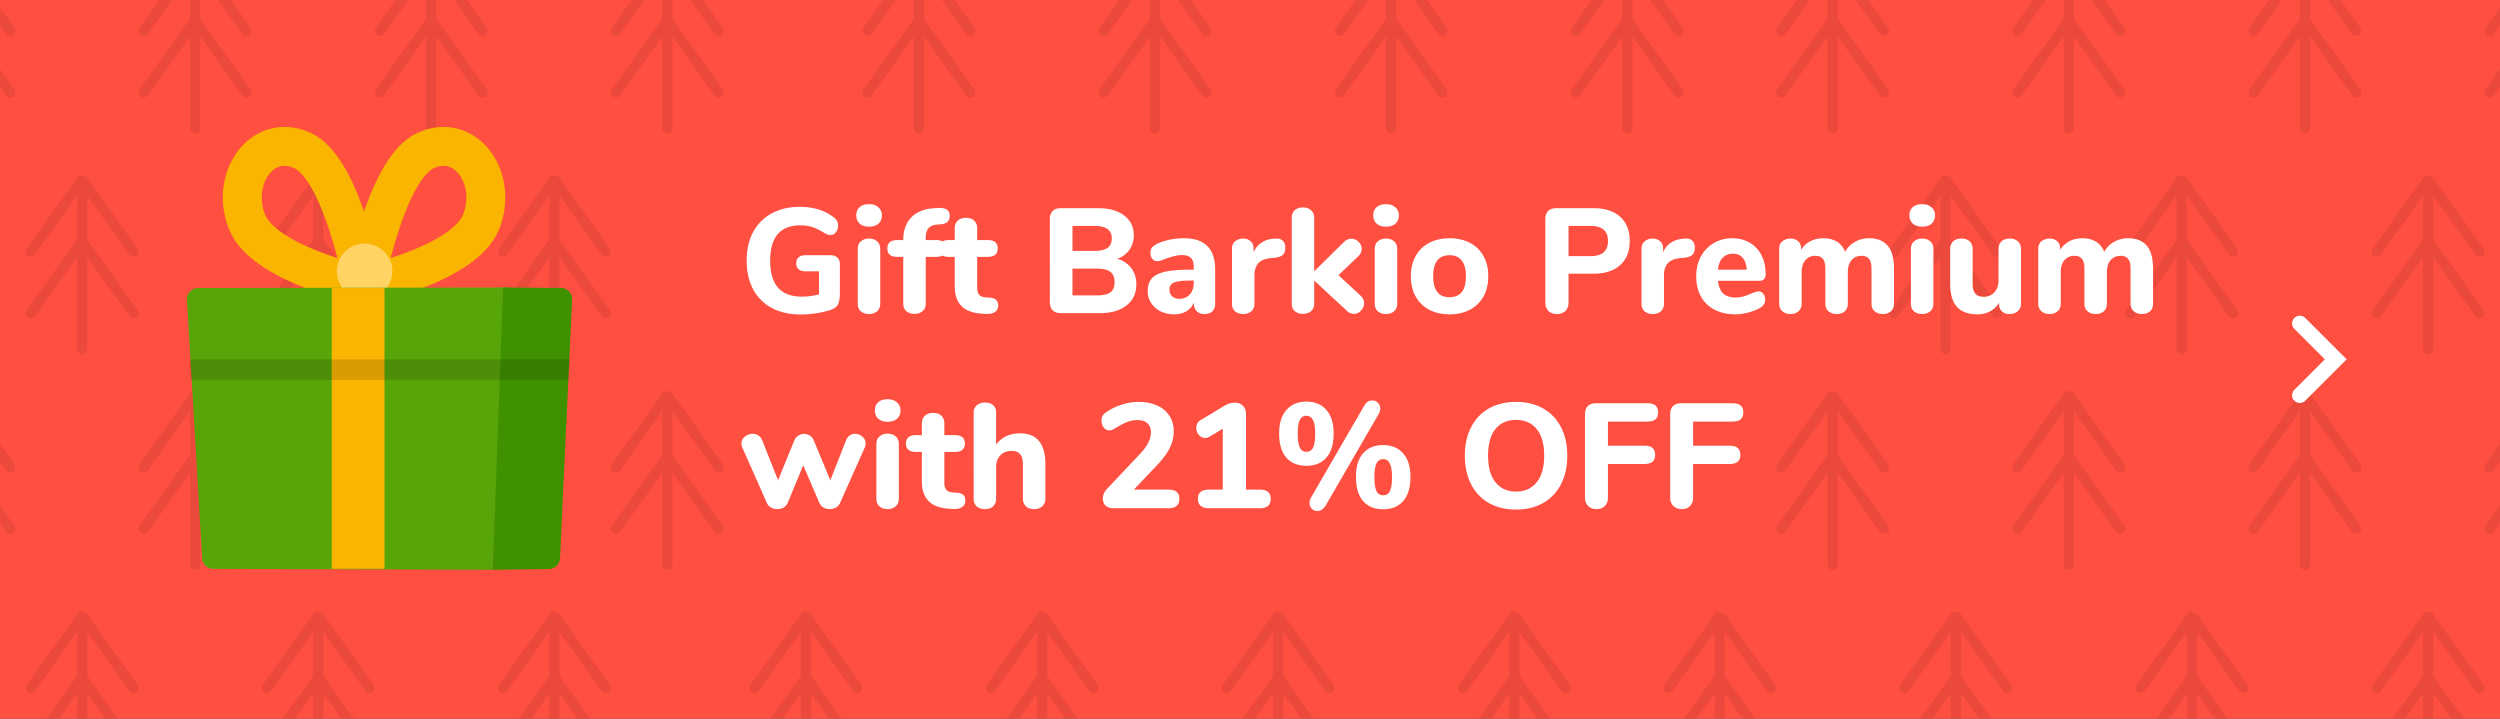 <svg width="487" height="140" fill="none" xmlns="http://www.w3.org/2000/svg">
  <rect width="100%" height="100%" fill="#333333" stroke="none"/>
  <g clip-path="url(#giftcard-banner-en__clip0)">
    <path fill="#FF4F41" d="M0 0h487v140H0z"/>
    <path fill-rule="evenodd" clip-rule="evenodd" d="M473 34zm-.457.11a.993.993 0 00-.277.211l-.001.002a.982.982 0 00-.086.107l-9.993 13.989a1 1 0 001.549 1.26l.079-.098L472 38.121v8.559l-9.814 13.739a1 1 0 001.549 1.26l.079-.098L472 50.121V68l.007.116A1 1 0 00474 68V50.12l8.186 11.461.08.098a1 1 0 001.548-1.26L474 46.679V38.12l8.186 11.461.08.098a1 1 0 001.548-1.26l-9.987-13.981M495-9zm-.457.11a.993.993 0 00-.277.211l-.001.002a.981.981 0 00-.086.107l-9.993 13.989a1 1 0 001.549 1.26l.079-.098L494-4.879V3.68l-9.814 13.739a1 1 0 001.549 1.26l.079-.098L494 7.121V25l.007.116A1 1 0 00496 25V7.12l8.186 11.461.08.098a1 1 0 001.548-1.26L496 3.679v-8.558l8.186 11.46.08.098a1 1 0 001.548-1.26l-9.987-13.981M449-9zm-.457.11a.993.993 0 00-.277.211l-.001.002a.981.981 0 00-.086.107l-9.993 13.989a1 1 0 001.549 1.26l.079-.098L448-4.879V3.68l-9.814 13.739a1 1 0 001.549 1.26l.079-.098L448 7.121V25l.007.116A1 1 0 00450 25V7.12l8.186 11.461.08.098a1 1 0 001.548-1.26L450 3.679v-8.558l8.186 11.46.08.098a1 1 0 001.548-1.26l-9.987-13.981M403-9zm-.457.11a.993.993 0 00-.277.211l-.001.002a.981.981 0 00-.086.107l-9.993 13.989a1 1 0 001.549 1.26l.079-.098L402-4.879V3.68l-9.814 13.739a1 1 0 001.549 1.26l.079-.098L402 7.121V25l.007.116A1 1 0 00404 25V7.12l8.186 11.461.08.098a1 1 0 001.548-1.26L404 3.679v-8.558l8.186 11.46.08.098a1 1 0 001.548-1.26l-9.987-13.981M425 34zm-.457.11a.993.993 0 00-.277.211l-.001.002a.982.982 0 00-.086.107l-9.993 13.989a1 1 0 001.549 1.26l.079-.098L424 38.121v8.559l-9.814 13.739a1 1 0 001.549 1.26l.079-.098L424 50.121V68l.007.116A1 1 0 00426 68V50.12l8.186 11.461.08.098a1 1 0 001.548-1.26L426 46.679V38.12l8.186 11.461.08.098a1 1 0 001.548-1.26l-9.987-13.981M379 34zm-.457.11a.993.993 0 00-.277.211l-.001.002a.982.982 0 00-.086.107l-9.993 13.989a1 1 0 001.549 1.26l.079-.098L378 38.121v8.559l-9.814 13.739a1 1 0 001.549 1.26l.079-.098L378 50.121V68l.007.116A1 1 0 00380 68V50.12l8.186 11.461.08.098a1 1 0 001.548-1.26L380 46.679V38.12l8.186 11.461.08.098a1 1 0 001.548-1.26l-9.987-13.981M357-9zm-.457.11a.993.993 0 00-.277.211l-.001.002a.981.981 0 00-.086.107l-9.993 13.989a1 1 0 001.549 1.26l.079-.098L356-4.879V3.68l-9.814 13.739a1 1 0 001.549 1.26l.079-.098L356 7.121V25l.007.116A1 1 0 00358 25V7.12l8.186 11.461.08.098a1 1 0 001.548-1.26L358 3.679v-8.558l8.186 11.46.08.098a1 1 0 001.548-1.26l-9.987-13.981M473 119a.993.993 0 01.061.002L473 119zm-.457.111a.981.981 0 00-.277.21l-.001.002a.895.895 0 00-.086.107l-9.993 13.989a1 1 0 001.549 1.26l.079-.098 8.186-11.46v8.559l-9.814 13.739a1 1 0 001.549 1.26l.079-.098 8.186-11.46V153l.007.117A1 1 0 00474 153v-17.879l8.186 11.46.08.098a1 1 0 001.548-1.26L474 131.68v-8.559l8.186 11.46.08.098a1 1 0 001.548-1.26l-9.987-13.981M427 119a.993.993 0 01.061.002L427 119zm-.457.111a.981.981 0 00-.277.21l-.001.002a.895.895 0 00-.086.107l-9.993 13.989a1 1 0 001.549 1.26l.079-.098 8.186-11.46v8.559l-9.814 13.739a1 1 0 001.549 1.26l.079-.098 8.186-11.46V153l.007.117A1 1 0 00428 153v-17.879l8.186 11.46.08.098a1 1 0 001.548-1.26L428 131.68v-8.559l8.186 11.46.08.098a1 1 0 001.548-1.26l-9.987-13.981M381 119a.993.993 0 01.061.002L381 119zm-.457.111a.981.981 0 00-.277.21l-.001.002a.895.895 0 00-.086.107l-9.993 13.989a1 1 0 001.549 1.26l.079-.098 8.186-11.46v8.559l-9.814 13.739a1 1 0 001.549 1.26l.079-.098 8.186-11.46V153l.007.117A1 1 0 00382 153v-17.879l8.186 11.46.08.098a1 1 0 001.548-1.26L382 131.68v-8.559l8.186 11.46.08.098a1 1 0 001.548-1.26l-9.987-13.981M335 119a.993.993 0 01.061.002L335 119zm-.457.111a.981.981 0 00-.277.21l-.001.002a.895.895 0 00-.086.107l-9.993 13.989a1 1 0 001.549 1.26l.079-.098 8.186-11.46v8.559l-9.814 13.739a1 1 0 001.549 1.26l.079-.098 8.186-11.46V153l.007.117A1 1 0 00336 153v-17.879l8.186 11.46.08.098a1 1 0 001.548-1.26L336 131.68v-8.559l8.186 11.46.08.098a1 1 0 001.548-1.26l-9.987-13.981M495 76zm-.457.11a.993.993 0 00-.277.211l-.001.002a.982.982 0 00-.086.107l-9.993 13.989a1 1 0 001.549 1.26l.079-.098L494 80.121v8.559l-9.814 13.739a1 1 0 001.549 1.26l.079-.098L494 92.121V110l.007.117A1 1 0 00496 110V92.12l8.186 11.461.08.098a1 1 0 001.548-1.26L496 88.679v-8.558l8.186 11.46.08.098a1 1 0 001.548-1.26l-9.987-13.981M449 76zm-.457.11a.993.993 0 00-.277.211l-.001.002a.982.982 0 00-.086.107l-9.993 13.989a1 1 0 001.549 1.26l.079-.098L448 80.121v8.559l-9.814 13.739a1 1 0 001.549 1.26l.079-.098L448 92.121V110l.007.117A1 1 0 00450 110V92.12l8.186 11.461.08.098a1 1 0 001.548-1.26L450 88.679v-8.558l8.186 11.46.08.098a1 1 0 001.548-1.26l-9.987-13.981M403 76zm-.457.11a.993.993 0 00-.277.211l-.001.002a.982.982 0 00-.086.107l-9.993 13.989a1 1 0 001.549 1.26l.079-.098L402 80.121v8.559l-9.814 13.739a1 1 0 001.549 1.26l.079-.098L402 92.121V110l.007.117A1 1 0 00404 110V92.12l8.186 11.461.08.098a1 1 0 001.548-1.26L404 88.679v-8.558l8.186 11.46.08.098a1 1 0 001.548-1.26l-9.987-13.981M357 76zm-.457.11a.993.993 0 00-.277.211l-.001.002a.982.982 0 00-.086.107l-9.993 13.989a1 1 0 001.549 1.26l.079-.098L356 80.121v8.559l-9.814 13.739a1 1 0 001.549 1.26l.079-.098L356 92.121V110l.007.117A1 1 0 00358 110V92.12l8.186 11.461.08.098a1 1 0 001.548-1.26L358 88.679v-8.558l8.186 11.46.08.098a1 1 0 001.548-1.26l-9.987-13.981M317-9zm-.457.11a.993.993 0 00-.277.211l-.001.002a.981.981 0 00-.086.107l-9.993 13.989a1 1 0 001.549 1.26l.079-.098L316-4.879V3.68l-9.814 13.739a1 1 0 001.549 1.26l.079-.098L316 7.121V25l.007.116A1 1 0 00318 25V7.12l8.186 11.461.08.098a1 1 0 001.548-1.26L318 3.679v-8.558l8.186 11.46.08.098a1 1 0 001.548-1.26l-9.987-13.981M271-9zm-.457.11a.993.993 0 00-.277.211l-.001.002a.981.981 0 00-.086.107l-9.993 13.989a1 1 0 001.549 1.26l.079-.098L270-4.879V3.68l-9.814 13.739a1 1 0 001.549 1.26l.079-.098L270 7.121V25l.007.116A1 1 0 00272 25V7.12l8.186 11.461.08.098a1 1 0 001.548-1.26L272 3.679v-8.558l8.186 11.46.08.098a1 1 0 001.548-1.26l-9.987-13.981M225-9zm-.457.11a.993.993 0 00-.277.211l-.001.002a.981.981 0 00-.086.107l-9.993 13.989a1 1 0 001.549 1.26l.079-.098L224-4.879V3.68l-9.814 13.739a1 1 0 001.549 1.26l.079-.098L224 7.121V25l.007.116A1 1 0 00226 25V7.12l8.186 11.461.08.098a1 1 0 001.548-1.26L226 3.679v-8.558l8.186 11.46.08.098a1 1 0 001.548-1.26l-9.987-13.981M179-9zm-.457.11a.993.993 0 00-.277.211l-.001.002a.981.981 0 00-.086.107l-9.993 13.989a1 1 0 001.549 1.26l.079-.098L178-4.879V3.68l-9.814 13.739a1 1 0 001.549 1.26l.079-.098L178 7.121V25l.007.116A1 1 0 00180 25V7.12l8.186 11.461.08.098a1 1 0 001.548-1.26L180 3.679v-8.558l8.186 11.46.08.098a1 1 0 001.548-1.26l-9.987-13.981M295 119a.993.993 0 01.061.002L295 119zm-.457.111a.981.981 0 00-.277.21l-.001.002a.895.895 0 00-.086.107l-9.993 13.989a1 1 0 001.549 1.26l.079-.098 8.186-11.46v8.559l-9.814 13.739a1 1 0 001.549 1.26l.079-.098 8.186-11.46V153l.007.117A1 1 0 00296 153v-17.879l8.186 11.46.08.098a1 1 0 001.548-1.26L296 131.68v-8.559l8.186 11.46.08.098a1 1 0 001.548-1.26l-9.987-13.981M249 119a.993.993 0 01.061.002L249 119zm-.457.111a.981.981 0 00-.277.21l-.001.002a.895.895 0 00-.086.107l-9.993 13.989a1 1 0 001.549 1.26l.079-.098 8.186-11.46v8.559l-9.814 13.739a1 1 0 001.549 1.26l.079-.098 8.186-11.46V153l.007.117A1 1 0 00250 153v-17.879l8.186 11.46.08.098a1 1 0 001.548-1.26L250 131.68v-8.559l8.186 11.46.08.098a1 1 0 001.548-1.26l-9.987-13.981M203 119a.993.993 0 01.061.002L203 119zm-.457.111a.981.981 0 00-.277.21l-.001.002a.895.895 0 00-.086.107l-9.993 13.989a1 1 0 001.549 1.26l.079-.098 8.186-11.46v8.559l-9.814 13.739a1 1 0 001.549 1.26l.079-.098 8.186-11.46V153l.007.117A1 1 0 00204 153v-17.879l8.186 11.46.08.098a1 1 0 001.548-1.26L204 131.68v-8.559l8.186 11.46.08.098a1 1 0 001.548-1.26l-9.987-13.981M157 119a.993.993 0 01.061.002L157 119zm-.457.111a.981.981 0 00-.277.21l-.001.002a.895.895 0 00-.086.107l-9.993 13.989a1 1 0 001.549 1.26l.079-.098 8.186-11.46v8.559l-9.814 13.739a1 1 0 001.549 1.26l.079-.098 8.186-11.46V153l.007.117A1 1 0 00158 153v-17.879l8.186 11.46.08.098a1 1 0 001.548-1.26L158 131.68v-8.559l8.186 11.46.08.098a1 1 0 001.548-1.26l-9.987-13.981M108 34zm-.457.11a.993.993 0 00-.277.211l-.001.002a.982.982 0 00-.086.107l-9.993 13.989a1 1 0 001.549 1.26l.079-.098L107 38.121v8.559l-9.814 13.739a1 1 0 001.549 1.26l.079-.098L107 50.121V68l.007.116A1 1 0 00109 68V50.12l8.186 11.461.08.098a1 1 0 001.548-1.26L109 46.679V38.12l8.186 11.461.08.098a1 1 0 001.548-1.26l-9.987-13.981M62 34zm-.457.11a.993.993 0 00-.277.211l-.001.002a.895.895 0 00-.086.107l-9.993 13.989a1 1 0 001.549 1.26l.079-.098L61 38.121v8.559l-9.814 13.739a1 1 0 001.549 1.26l.079-.098L61 50.121V68l.007.116A1 1 0 0063 68V50.12l8.186 11.461.08.098a1 1 0 001.548-1.26L63 46.679V38.12l8.186 11.461.08.098a1 1 0 001.548-1.26l-9.987-13.981M16 34zm-.457.11a.993.993 0 00-.277.211l-.001.002a.895.895 0 00-.086.107L5.186 48.419a1 1 0 001.549 1.26l.079-.098L15 38.121v8.559L5.186 60.419a1 1 0 001.549 1.26l.079-.098L15 50.121V68l.007.116A1 1 0 0017 68V50.12l8.186 11.461.08.098a1 1 0 001.548-1.26L17 46.679V38.12l8.186 11.461.08.098a1 1 0 001.548-1.26l-9.987-13.981M130-9zm-.457.11a.993.993 0 00-.277.211l-.001.002a.981.981 0 00-.086.107l-9.993 13.989a1 1 0 001.549 1.26l.079-.098L129-4.879V3.68l-9.814 13.739a1 1 0 001.549 1.26l.079-.098L129 7.121V25l.007.116A1 1 0 00131 25V7.12l8.186 11.461.08.098a1 1 0 001.548-1.26L131 3.679v-8.558l8.186 11.46.08.098a1 1 0 001.548-1.26l-9.987-13.981M84-9zm-.457.11a.992.992 0 00-.277.211l-.001.002a.895.895 0 00-.086.107L73.186 5.419a1 1 0 001.549 1.26l.079-.098L83-4.879V3.68l-9.814 13.739a1 1 0 001.549 1.26l.079-.098L83 7.121V25l.007.116A1 1 0 0085 25V7.12l8.186 11.461.08.098a1 1 0 001.548-1.26L85 3.679v-8.558l8.186 11.46.08.098a1 1 0 001.548-1.26L84.827-8.562M38-9zm-.457.11a.992.992 0 00-.277.211l-.001.002a.895.895 0 00-.086.107L27.186 5.419a1 1 0 001.549 1.26l.079-.098L37-4.879V3.68l-9.814 13.739a1 1 0 001.549 1.26l.079-.098L37 7.121V25l.007.116A1 1 0 0039 25V7.12l8.186 11.461.08.098a1 1 0 001.548-1.26L39 3.679v-8.558l8.186 11.46.08.098a1 1 0 001.548-1.26L38.827-8.562M-8-9zm-.457.11a.993.993 0 00-.277.211l-.001.002a.895.895 0 00-.086.107l-9.993 13.989a1 1 0 001.549 1.26l.079-.098L-9-4.879V3.68l-9.814 13.739a1 1 0 001.549 1.26l.079-.098L-9 7.121V25l.007.116A1 1 0 00-7 25V7.12l8.186 11.461.08.098a1 1 0 001.548-1.26L-7 3.679v-8.558L1.186 6.58l.08.098a1 1 0 001.548-1.26l-9.987-13.98M108 119a.993.993 0 01.061.002L108 119zm-.457.111a.981.981 0 00-.277.21l-.001.002a.895.895 0 00-.086.107l-9.993 13.989a1 1 0 001.549 1.26l.079-.098 8.186-11.46v8.559l-9.814 13.739a1 1 0 001.549 1.26l.079-.098 8.186-11.46V153l.007.117A1 1 0 00109 153v-17.879l8.186 11.46.08.098a1 1 0 001.548-1.26L109 131.68v-8.559l8.186 11.46.08.098a1 1 0 001.548-1.26l-9.987-13.981M62 119a.996.996 0 01.061.002l-.06-.002zm-.457.111a.98.98 0 00-.277.21l-.001.002a.915.915 0 00-.086.107l-9.993 13.989a1 1 0 001.549 1.26l.079-.098L61 123.121v8.559l-9.814 13.739a1 1 0 001.549 1.26l.079-.098L61 135.121V153l.007.117A1 1 0 0063 153v-17.879l8.186 11.46.08.098a1 1 0 001.548-1.26L63 131.68v-8.559l8.186 11.46.08.098a1 1 0 001.548-1.26l-9.987-13.981M16 119a.996.996 0 01.061.002l-.06-.002zm-.457.111a.98.98 0 00-.277.21l-.001.002a.915.915 0 00-.086.107l-9.993 13.989a1 1 0 001.549 1.26l.079-.098L15 123.121v8.559l-9.814 13.739a1 1 0 001.549 1.26l.079-.098L15 135.121V153l.007.117A1 1 0 0017 153v-17.879l8.186 11.46.08.098a1 1 0 001.548-1.26L17 131.68v-8.559l8.186 11.46.08.098a1 1 0 001.548-1.26l-9.987-13.981M130 76zm-.457.11a.993.993 0 00-.277.211l-.001.002a.982.982 0 00-.086.107l-9.993 13.989a1 1 0 001.549 1.26l.079-.098L129 80.121v8.559l-9.814 13.739a1 1 0 001.549 1.26l.079-.098L129 92.121V110l.007.117A1 1 0 00131 110V92.12l8.186 11.461.08.098a1 1 0 001.548-1.26L131 88.679v-8.558l8.186 11.46.08.098a1 1 0 001.548-1.26l-9.987-13.981M84 76zm-.457.11a.993.993 0 00-.277.211l-.001.002a.895.895 0 00-.086.107l-9.993 13.989a1 1 0 001.549 1.26l.079-.098L83 80.121v8.559l-9.814 13.739a1 1 0 001.549 1.26l.079-.098L83 92.121V110l.007.117A1 1 0 0085 110V92.12l8.186 11.461.08.098a1 1 0 001.548-1.26L85 88.679v-8.558l8.186 11.46.08.098a1 1 0 001.548-1.26l-9.987-13.981M38 76zm-.457.11a.993.993 0 00-.277.211l-.001.002a.895.895 0 00-.086.107l-9.993 13.989a1 1 0 001.549 1.26l.079-.098L37 80.121v8.559l-9.814 13.739a1 1 0 001.549 1.26l.079-.098L37 92.121V110l.007.117A1 1 0 0039 110V92.12l8.186 11.461.08.098a1 1 0 001.548-1.26L39 88.679v-8.558l8.186 11.46.08.098a1 1 0 001.548-1.26l-9.987-13.981M-8 76zm-.457.11a.994.994 0 00-.277.211l-.001.002a.895.895 0 00-.086.107l-9.993 13.989a1 1 0 001.549 1.26l.079-.098L-9 80.121v8.559l-9.814 13.739a1 1 0 001.549 1.26l.079-.098L-9 92.121V110l.007.117A1 1 0 00-7 110V92.12l8.186 11.461.08.098a1.001 1.001 0 001.548-1.26L-7 88.679v-8.558l8.186 11.46.08.098a1 1 0 001.548-1.26l-9.987-13.981" fill="#000" fill-opacity=".08"/>
    <path clip-rule="evenodd" d="M71.022 55.572s19.495-4.061 22.744-12.455c3.249-8.393-3.016-17.344-10.83-13.808-7.815 3.536-11.914 26.263-11.914 26.263zm-.206 0S51.32 51.511 48.072 43.117c-3.249-8.393 3.015-17.344 10.83-13.808 7.815 3.536 11.913 26.263 11.913 26.263z" stroke="#FAB500" stroke-width="7.581"/>
    <circle cx="71.025" cy="52.864" r="5.415" fill="#FFD465"/>
    <path d="M36.416 58.403a2.166 2.166 0 012.158-2.294L99 56l-3 55-54.465-.187a2.166 2.166 0 01-2.155-2.039l-2.964-50.371z" fill="#58A509"/>
    <path d="M111.446 58.361a2.166 2.166 0 00-2.146-2.267L98 56l-2 55 10.964-.164a2.165 2.165 0 002.131-2.065l2.351-50.41z" fill="#409100"/>
    <path fill="#FAB500" d="M64.609 56.113h10.289v54.692H64.609z"/>
    <path d="M36.943 70H111l-.283 4H37.241l-.298-4z" fill="#000" fill-opacity=".14"/>
  </g>
  <path d="M161.835 49.719c.541 0 .967.155 1.276.464.329.29.493.696.493 1.218v5.655c0 .773-.068 1.373-.203 1.798a1.918 1.918 0 01-.638 1.015c-.309.251-.773.464-1.392.638-.754.232-1.624.416-2.61.551a19.91 19.91 0 01-2.755.203c-2.165 0-4.041-.416-5.626-1.247a8.81 8.81 0 01-3.654-3.625c-.851-1.585-1.276-3.46-1.276-5.626 0-2.127.416-3.973 1.247-5.539a8.808 8.808 0 013.625-3.654c1.566-.85 3.393-1.276 5.481-1.276 2.687 0 4.911.696 6.67 2.088.29.232.493.464.609.696.116.232.174.522.174.87 0 .503-.145.938-.435 1.305-.271.348-.599.522-.986.522-.251 0-.483-.039-.696-.116a5.353 5.353 0 01-.725-.377c-.812-.503-1.556-.86-2.233-1.073a7.42 7.42 0 00-2.233-.319c-3.944 0-5.916 2.291-5.916 6.873 0 2.359.512 4.118 1.537 5.278 1.025 1.16 2.571 1.74 4.64 1.74 1.121 0 2.233-.145 3.335-.435v-4.495h-2.668c-.561 0-.996-.135-1.305-.406-.309-.27-.464-.657-.464-1.16 0-.503.155-.89.464-1.16.309-.27.744-.406 1.305-.406h4.959zm7.461 11.455c-.638 0-1.17-.174-1.595-.522-.406-.348-.609-.86-.609-1.537V48.53c0-.677.213-1.189.638-1.537.425-.348.947-.522 1.566-.522.619 0 1.131.174 1.537.522.425.348.638.86.638 1.537v10.585c0 .677-.213 1.189-.638 1.537-.406.348-.918.522-1.537.522zm0-17.023c-.773 0-1.382-.193-1.827-.58-.445-.406-.667-.947-.667-1.624 0-.677.222-1.208.667-1.595.445-.387 1.054-.58 1.827-.58.754 0 1.353.203 1.798.609.464.387.696.909.696 1.566 0 .677-.222 1.218-.667 1.624-.445.387-1.054.58-1.827.58zm13.271-.406c-.793.058-1.363.3-1.711.725-.348.425-.522 1.025-.522 1.798v.493h2.03c1.314 0 1.972.551 1.972 1.653 0 1.083-.658 1.624-1.972 1.624h-2.03v9.048c0 .677-.213 1.189-.638 1.537-.406.348-.919.522-1.537.522-.638 0-1.17-.174-1.595-.522-.406-.348-.609-.86-.609-1.537v-9.048h-1.16c-1.296 0-1.943-.541-1.943-1.624 0-1.102.647-1.653 1.943-1.653h1.16c0-1.856.512-3.316 1.537-4.379 1.024-1.063 2.436-1.663 4.234-1.798l.754-.058.522-.029c1.334 0 2.001.512 2.001 1.537 0 1.005-.561 1.556-1.682 1.653l-.754.058zm10.199 14.239c.58.039 1.005.184 1.276.435.271.251.406.619.406 1.102 0 .56-.222.986-.667 1.276-.445.29-1.083.406-1.914.348l-.812-.058c-3.383-.27-5.075-2.04-5.075-5.307v-5.742h-1.16c-.638 0-1.121-.135-1.45-.406-.329-.29-.493-.696-.493-1.218 0-.541.164-.947.493-1.218.329-.29.812-.435 1.45-.435h1.16v-2.262c0-.638.193-1.14.58-1.508.406-.367.947-.551 1.624-.551.677 0 1.208.184 1.595.551.387.367.58.87.58 1.508v2.262h2.03c1.315 0 1.972.551 1.972 1.653 0 .522-.164.928-.493 1.218-.329.27-.822.406-1.479.406h-2.03v6.061c0 .58.135 1.025.406 1.334.271.29.667.454 1.189.493l.812.058zm24.882-7.569c1.18.348 2.088.957 2.726 1.827.658.85.986 1.904.986 3.161 0 1.72-.638 3.084-1.914 4.089-1.256 1.005-2.996 1.508-5.22 1.508h-7.598c-.676 0-1.198-.184-1.566-.551-.367-.367-.551-.89-.551-1.566V42.672c0-.677.184-1.199.551-1.566.368-.367.89-.551 1.566-.551h7.308c2.127 0 3.809.474 5.046 1.421 1.257.947 1.885 2.243 1.885 3.886 0 1.063-.29 2.001-.87 2.813-.56.793-1.343 1.373-2.349 1.74zm-8.729-1.537h4.263c1.16 0 2.011-.193 2.552-.58.561-.406.841-1.015.841-1.827 0-.85-.28-1.47-.841-1.856-.541-.406-1.392-.609-2.552-.609h-4.263v4.872zm4.785 8.671c1.199 0 2.069-.203 2.61-.609.542-.406.812-1.063.812-1.972s-.27-1.576-.812-2.001c-.541-.425-1.411-.638-2.61-.638h-4.785v5.22h4.785zm16.863-11.136c2.088 0 3.634.512 4.64 1.537 1.005 1.005 1.508 2.552 1.508 4.64v6.554c0 .638-.184 1.14-.551 1.508-.368.348-.88.522-1.537.522-.619 0-1.122-.184-1.508-.551-.368-.387-.551-.88-.551-1.479v-.203a3.418 3.418 0 01-1.45 1.682c-.677.406-1.47.609-2.378.609-.967 0-1.847-.193-2.639-.58a4.722 4.722 0 01-1.856-1.624 4.217 4.217 0 01-.667-2.32c0-1.044.261-1.866.783-2.465.541-.6 1.401-1.034 2.581-1.305 1.179-.27 2.793-.406 4.843-.406h.754v-.522c0-.812-.184-1.402-.551-1.769-.348-.367-.938-.551-1.769-.551-.832 0-2.03.29-3.596.87-.445.213-.822.319-1.131.319-.426 0-.764-.145-1.015-.435-.252-.31-.377-.706-.377-1.189 0-.387.087-.706.261-.957.174-.251.454-.483.841-.696.676-.367 1.498-.657 2.465-.87a13.724 13.724 0 012.9-.319zm-.87 11.803c.85 0 1.537-.28 2.059-.841.522-.58.783-1.324.783-2.233v-.493h-.493c-1.566 0-2.668.126-3.306.377-.619.251-.928.706-.928 1.363 0 .541.174.986.522 1.334.367.329.821.493 1.363.493zm18.789-11.745c.58-.039 1.034.097 1.363.406.348.29.522.735.522 1.334 0 .638-.155 1.112-.464 1.421-.31.31-.861.503-1.653.58l-.87.087c-1.064.116-1.837.464-2.32 1.044-.464.58-.696 1.324-.696 2.233v5.539c0 .677-.213 1.189-.638 1.537-.406.348-.919.522-1.537.522-.638 0-1.17-.174-1.595-.522-.406-.348-.609-.86-.609-1.537V48.472c0-.638.212-1.131.638-1.479.425-.348.937-.522 1.537-.522.58 0 1.063.174 1.45.522.386.329.58.793.58 1.392v.783c.348-.831.87-1.47 1.566-1.914a4.987 4.987 0 012.32-.754l.406-.029zm16.569 11.136c.445.425.667.909.667 1.45 0 .541-.203 1.025-.609 1.45-.386.425-.841.638-1.363.638-.502 0-.966-.203-1.392-.609l-6.351-5.887v4.437c0 .677-.212 1.189-.638 1.537-.406.348-.918.522-1.537.522-.638 0-1.169-.174-1.595-.522-.406-.348-.609-.86-.609-1.537V42.469c0-.677.203-1.189.609-1.537.426-.348.957-.522 1.595-.522.619 0 1.131.174 1.537.522.426.348.638.86.638 1.537v10.382l5.8-5.713c.426-.425.899-.638 1.421-.638.542 0 1.015.203 1.421.609.406.387.609.85.609 1.392 0 .503-.222.976-.667 1.421l-3.857 3.683 4.321 4.002zm4.948 3.567c-.638 0-1.169-.174-1.595-.522-.406-.348-.609-.86-.609-1.537V48.53c0-.677.213-1.189.638-1.537.426-.348.948-.522 1.566-.522.619 0 1.131.174 1.537.522.426.348.638.86.638 1.537v10.585c0 .677-.212 1.189-.638 1.537-.406.348-.918.522-1.537.522zm0-17.023c-.773 0-1.382-.193-1.827-.58-.444-.406-.667-.947-.667-1.624 0-.677.223-1.208.667-1.595.445-.387 1.054-.58 1.827-.58.754 0 1.354.203 1.798.609.464.387.696.909.696 1.566 0 .677-.222 1.218-.667 1.624-.444.387-1.053.58-1.827.58zm12.372 17.081c-1.508 0-2.833-.3-3.973-.899a6.52 6.52 0 01-2.639-2.581c-.619-1.121-.928-2.436-.928-3.944s.309-2.813.928-3.915a6.286 6.286 0 012.639-2.581c1.14-.6 2.465-.899 3.973-.899s2.832.3 3.973.899c1.14.6 2.02 1.46 2.639 2.581.618 1.102.928 2.407.928 3.915s-.31 2.823-.928 3.944a6.532 6.532 0 01-2.639 2.581c-1.141.6-2.465.899-3.973.899zm0-3.335c2.126 0 3.19-1.363 3.19-4.089 0-1.373-.281-2.397-.841-3.074-.542-.677-1.325-1.015-2.349-1.015-2.127 0-3.19 1.363-3.19 4.089 0 2.726 1.063 4.089 3.19 4.089zm20.914 3.277c-.696 0-1.247-.203-1.653-.609-.406-.406-.609-.957-.609-1.653v-16.24c0-.677.184-1.199.551-1.566.367-.367.889-.551 1.566-.551h7.279c2.223 0 3.954.56 5.191 1.682 1.237 1.121 1.856 2.687 1.856 4.698 0 2.01-.619 3.577-1.856 4.698-1.237 1.121-2.968 1.682-5.191 1.682h-4.872v5.597c0 .696-.203 1.247-.609 1.653-.406.406-.957.609-1.653.609zm6.554-11.281c2.262 0 3.393-.976 3.393-2.929 0-1.972-1.131-2.958-3.393-2.958h-4.292v5.887h4.292zm18.421-3.422c.58-.039 1.034.097 1.363.406.348.29.522.735.522 1.334 0 .638-.155 1.112-.464 1.421-.309.31-.86.503-1.653.58l-.87.087c-1.063.116-1.837.464-2.32 1.044-.464.58-.696 1.324-.696 2.233v5.539c0 .677-.213 1.189-.638 1.537-.406.348-.918.522-1.537.522-.638 0-1.17-.174-1.595-.522-.406-.348-.609-.86-.609-1.537V48.472c0-.638.213-1.131.638-1.479.425-.348.938-.522 1.537-.522.58 0 1.063.174 1.45.522.387.329.58.793.58 1.392v.783c.348-.831.87-1.47 1.566-1.914a4.99 4.99 0 012.32-.754l.406-.029zm14.285 10.295c.387 0 .696.155.928.464.252.31.377.706.377 1.189 0 .329-.096.638-.29.928-.193.27-.464.503-.812.696-.657.348-1.421.638-2.291.87-.87.213-1.672.319-2.407.319-1.546 0-2.9-.3-4.06-.899a6.344 6.344 0 01-2.639-2.552c-.618-1.121-.928-2.436-.928-3.944 0-1.45.3-2.736.899-3.857.6-1.121 1.431-1.991 2.494-2.61 1.064-.638 2.272-.957 3.625-.957 1.296 0 2.427.29 3.393.87.986.56 1.75 1.373 2.291 2.436.542 1.044.812 2.272.812 3.683 0 .425-.106.754-.319.986-.193.213-.473.319-.841.319h-8.12c.136 1.14.484 1.972 1.044 2.494.561.503 1.363.754 2.407.754.561 0 1.064-.068 1.508-.203.445-.135.938-.319 1.479-.551.271-.116.532-.213.783-.29a1.89 1.89 0 01.667-.145zm-4.988-7.337c-.831 0-1.498.27-2.001.812-.502.522-.802 1.286-.899 2.291h5.597c-.058-1.025-.319-1.798-.783-2.32-.444-.522-1.082-.783-1.914-.783zm26.57-3.016c1.547 0 2.736.474 3.567 1.421.832.928 1.247 2.455 1.247 4.582v6.699c0 .677-.203 1.189-.609 1.537-.406.348-.928.522-1.566.522-.618 0-1.14-.174-1.566-.522-.425-.348-.638-.86-.638-1.537v-6.757c0-.928-.164-1.576-.493-1.943-.309-.387-.792-.58-1.45-.58-.812 0-1.459.28-1.943.841-.483.56-.725 1.344-.725 2.349v6.09c0 .677-.203 1.189-.609 1.537-.406.348-.928.522-1.566.522-.618 0-1.14-.174-1.566-.522-.425-.348-.638-.86-.638-1.537v-6.757c0-.928-.164-1.576-.493-1.943-.309-.387-.792-.58-1.45-.58-.812 0-1.459.28-1.943.841-.483.56-.725 1.344-.725 2.349v6.09c0 .677-.212 1.189-.638 1.537-.406.348-.918.522-1.537.522-.618 0-1.14-.174-1.566-.522-.425-.348-.638-.86-.638-1.537V48.472c0-.638.213-1.131.638-1.479.445-.348.977-.522 1.595-.522.58 0 1.064.174 1.45.522.387.329.58.793.58 1.392v.29a4.689 4.689 0 011.798-1.682c.754-.387 1.605-.58 2.552-.58 1.025 0 1.885.213 2.581.638.716.406 1.267 1.073 1.653 2.001a4.852 4.852 0 011.885-1.914c.832-.483 1.769-.725 2.813-.725zm10.318 14.761c-.638 0-1.17-.174-1.595-.522-.406-.348-.609-.86-.609-1.537V48.53c0-.677.212-1.189.638-1.537.425-.348.947-.522 1.566-.522.618 0 1.131.174 1.537.522.425.348.638.86.638 1.537v10.585c0 .677-.213 1.189-.638 1.537-.406.348-.919.522-1.537.522zm0-17.023c-.774 0-1.383-.193-1.827-.58-.445-.406-.667-.947-.667-1.624 0-.677.222-1.208.667-1.595.444-.387 1.053-.58 1.827-.58.754 0 1.353.203 1.798.609.464.387.696.909.696 1.566 0 .677-.223 1.218-.667 1.624-.445.387-1.054.58-1.827.58zm17.04 2.32c.677 0 1.208.184 1.595.551.406.367.609.87.609 1.508v10.643c0 .6-.213 1.083-.638 1.45-.406.367-.938.551-1.595.551-.619 0-1.112-.174-1.479-.522-.367-.348-.551-.812-.551-1.392v-.29a4.478 4.478 0 01-1.769 1.682c-.715.387-1.527.58-2.436.58-1.798 0-3.142-.493-4.031-1.479-.87-1.005-1.305-2.513-1.305-4.524V48.53c0-.638.193-1.14.58-1.508.406-.367.947-.551 1.624-.551.677 0 1.208.184 1.595.551.387.367.58.87.58 1.508v6.786c0 .85.174 1.479.522 1.885.367.406.918.609 1.653.609.851 0 1.537-.29 2.059-.87.541-.58.812-1.344.812-2.291V48.53c0-.638.193-1.14.58-1.508.387-.367.918-.551 1.595-.551zm23.109-.058c1.547 0 2.736.474 3.567 1.421.831.928 1.247 2.455 1.247 4.582v6.699c0 .677-.203 1.189-.609 1.537-.406.348-.928.522-1.566.522-.619 0-1.141-.174-1.566-.522-.425-.348-.638-.86-.638-1.537v-6.757c0-.928-.164-1.576-.493-1.943-.309-.387-.793-.58-1.45-.58-.812 0-1.46.28-1.943.841-.483.56-.725 1.344-.725 2.349v6.09c0 .677-.203 1.189-.609 1.537-.406.348-.928.522-1.566.522-.619 0-1.141-.174-1.566-.522-.425-.348-.638-.86-.638-1.537v-6.757c0-.928-.164-1.576-.493-1.943-.309-.387-.793-.58-1.45-.58-.812 0-1.46.28-1.943.841-.483.56-.725 1.344-.725 2.349v6.09c0 .677-.213 1.189-.638 1.537-.406.348-.918.522-1.537.522-.619 0-1.141-.174-1.566-.522-.425-.348-.638-.86-.638-1.537V48.472c0-.638.213-1.131.638-1.479.445-.348.976-.522 1.595-.522.58 0 1.063.174 1.45.522.387.329.58.793.58 1.392v.29a4.682 4.682 0 011.798-1.682c.754-.387 1.605-.58 2.552-.58 1.025 0 1.885.213 2.581.638.715.406 1.266 1.073 1.653 2.001a4.852 4.852 0 011.885-1.914c.831-.483 1.769-.725 2.813-.725zM164.822 85.747c.174-.406.416-.715.725-.928a1.71 1.71 0 01.986-.319c.541 0 1.025.184 1.45.551.425.367.638.822.638 1.363 0 .232-.058.493-.174.783l-4.756 10.672a2.001 2.001 0 01-.841.986 2.547 2.547 0 01-2.465 0 2.05 2.05 0 01-.812-.986l-3.103-7.221-2.987 7.221a2.05 2.05 0 01-.812.986 2.442 2.442 0 01-1.247.319c-.445 0-.86-.106-1.247-.319a2.001 2.001 0 01-.841-.986l-4.727-10.672a1.984 1.984 0 01-.174-.783c0-.541.222-.996.667-1.363a2.458 2.458 0 011.566-.551c.387 0 .735.106 1.044.319.329.213.58.522.754.928l3.103 7.801 3.161-7.743c.174-.406.425-.715.754-.928a2 2 0 011.131-.348c.406 0 .783.106 1.131.319.348.213.609.532.783.957l3.219 7.743 3.074-7.801zm8.099 13.427c-.638 0-1.17-.174-1.595-.522-.406-.348-.609-.86-.609-1.537V86.53c0-.677.213-1.189.638-1.537.425-.348.947-.522 1.566-.522.619 0 1.131.174 1.537.522.425.348.638.86.638 1.537v10.585c0 .677-.213 1.189-.638 1.537-.406.348-.918.522-1.537.522zm0-17.023c-.773 0-1.382-.193-1.827-.58-.445-.406-.667-.947-.667-1.624 0-.677.222-1.208.667-1.595.445-.387 1.054-.58 1.827-.58.754 0 1.353.203 1.798.609.464.387.696.909.696 1.566 0 .677-.222 1.218-.667 1.624-.445.387-1.054.58-1.827.58zm13.445 13.833c.58.039 1.005.184 1.276.435.27.251.406.619.406 1.102 0 .56-.223.986-.667 1.276-.445.29-1.083.406-1.914.348l-.812-.058c-3.384-.27-5.075-2.04-5.075-5.307v-5.742h-1.16c-.638 0-1.122-.135-1.45-.406-.329-.29-.493-.696-.493-1.218 0-.541.164-.947.493-1.218.328-.29.812-.435 1.45-.435h1.16v-2.262c0-.638.193-1.14.58-1.508.406-.367.947-.551 1.624-.551.676 0 1.208.184 1.595.551.386.367.58.87.58 1.508v2.262h2.03c1.314 0 1.972.551 1.972 1.653 0 .522-.165.928-.493 1.218-.329.27-.822.406-1.479.406h-2.03v6.061c0 .58.135 1.025.406 1.334.27.29.667.454 1.189.493l.812.058zm12.316-11.571c3.306 0 4.959 2.001 4.959 6.003v6.699c0 .638-.203 1.14-.609 1.508-.386.367-.918.551-1.595.551-.676 0-1.208-.184-1.595-.551-.386-.367-.58-.87-.58-1.508v-6.757c0-.85-.183-1.479-.551-1.885-.348-.425-.899-.638-1.653-.638-.908 0-1.643.29-2.204.87-.541.58-.812 1.353-.812 2.32v6.09c0 .638-.193 1.14-.58 1.508-.386.367-.918.551-1.595.551-.676 0-1.218-.184-1.624-.551-.386-.367-.58-.87-.58-1.508V80.411c0-.6.203-1.083.609-1.45.426-.367.977-.551 1.653-.551.638 0 1.151.174 1.537.522.387.348.58.812.58 1.392v6.322a4.731 4.731 0 011.943-1.653c.793-.387 1.692-.58 2.697-.58zm28.914 10.962c1.431 0 2.146.6 2.146 1.798 0 1.218-.715 1.827-2.146 1.827h-10.788c-.599 0-1.083-.174-1.45-.522-.348-.367-.522-.822-.522-1.363 0-.696.28-1.334.841-1.914l6.38-6.757c1.431-1.508 2.146-2.9 2.146-4.176 0-.793-.222-1.392-.667-1.798-.445-.425-1.092-.638-1.943-.638a5.35 5.35 0 00-2.03.377c-.619.251-1.334.619-2.146 1.102-.329.193-.58.329-.754.406a1.489 1.489 0 01-.609.116c-.406 0-.754-.184-1.044-.551a2.164 2.164 0 01-.435-1.334c0-.367.058-.667.174-.899a1.89 1.89 0 01.638-.667 10.58 10.58 0 012.987-1.508 10.602 10.602 0 013.422-.58c1.373 0 2.571.232 3.596.696 1.044.464 1.846 1.131 2.407 2.001.561.85.841 1.837.841 2.958a7.22 7.22 0 01-.754 3.277c-.483 1.005-1.305 2.127-2.465 3.364l-4.553 4.785h6.728zm17.823 0c1.411 0 2.117.6 2.117 1.798 0 1.218-.706 1.827-2.117 1.827h-9.918c-1.431 0-2.146-.609-2.146-1.827 0-1.199.715-1.798 2.146-1.798h2.697V83.514l-2.552 1.537c-.29.174-.58.261-.87.261-.483 0-.899-.203-1.247-.609a2.11 2.11 0 01-.493-1.363c0-.677.3-1.189.899-1.537l4.582-2.755c.677-.406 1.353-.609 2.03-.609.638 0 1.16.203 1.566.609.406.387.609.918.609 1.595v14.732h2.697zm12.836 3.074c-.445.735-.996 1.102-1.653 1.102-.406 0-.764-.155-1.073-.464-.29-.29-.435-.657-.435-1.102 0-.367.116-.754.348-1.16l10.266-17.719c.406-.735.947-1.102 1.624-1.102.425 0 .783.155 1.073.464.309.29.464.657.464 1.102 0 .367-.116.754-.348 1.16l-10.266 17.719zm-3.77-7.714c-1.663 0-2.968-.532-3.915-1.595-.928-1.083-1.392-2.649-1.392-4.698 0-1.991.473-3.519 1.421-4.582.947-1.083 2.242-1.624 3.886-1.624 1.662 0 2.958.541 3.886 1.624.947 1.063 1.421 2.6 1.421 4.611 0 2.05-.474 3.606-1.421 4.669-.928 1.063-2.224 1.595-3.886 1.595zm0-2.726c.599 0 1.034-.27 1.305-.812.27-.541.406-1.45.406-2.726 0-1.218-.145-2.098-.435-2.639-.271-.56-.696-.841-1.276-.841-.58 0-1.006.27-1.276.812-.271.541-.406 1.43-.406 2.668 0 1.257.135 2.165.406 2.726.27.541.696.812 1.276.812zm14.964 11.194c-1.663 0-2.968-.532-3.915-1.595-.928-1.083-1.392-2.649-1.392-4.698 0-2.01.464-3.548 1.392-4.611.947-1.063 2.252-1.595 3.915-1.595 1.643 0 2.938.541 3.886 1.624.947 1.063 1.421 2.6 1.421 4.611 0 2.03-.474 3.586-1.421 4.669-.928 1.063-2.224 1.595-3.886 1.595zm0-2.726c.599 0 1.034-.27 1.305-.812.27-.541.406-1.45.406-2.726 0-1.237-.145-2.127-.435-2.668-.271-.56-.696-.841-1.276-.841-.58 0-1.015.28-1.305.841-.271.541-.406 1.43-.406 2.668 0 1.276.135 2.185.406 2.726.27.541.705.812 1.305.812zm25.879 2.784c-2.03 0-3.799-.425-5.307-1.276-1.488-.87-2.639-2.088-3.451-3.654-.812-1.585-1.218-3.441-1.218-5.568s.406-3.973 1.218-5.539c.812-1.585 1.963-2.803 3.451-3.654 1.508-.85 3.277-1.276 5.307-1.276 2.03 0 3.79.425 5.278 1.276 1.508.85 2.668 2.069 3.48 3.654.812 1.566 1.218 3.412 1.218 5.539s-.406 3.983-1.218 5.568a8.81 8.81 0 01-3.48 3.654c-1.488.85-3.248 1.276-5.278 1.276zm0-3.509c1.702 0 3.036-.6 4.002-1.798.986-1.199 1.479-2.929 1.479-5.191s-.483-3.983-1.45-5.162c-.966-1.199-2.31-1.798-4.031-1.798-1.72 0-3.064.6-4.031 1.798-.947 1.18-1.421 2.9-1.421 5.162s.484 3.992 1.45 5.191c.967 1.199 2.301 1.798 4.002 1.798zm15.693 3.422c-.677 0-1.228-.203-1.653-.609-.406-.425-.609-.976-.609-1.653v-16.24c0-.677.183-1.199.551-1.566.367-.367.889-.551 1.566-.551h9.976c.734 0 1.276.145 1.624.435.348.29.522.744.522 1.363 0 .6-.174 1.044-.522 1.334-.348.29-.89.435-1.624.435h-7.627v4.698h7.047c.734 0 1.276.145 1.624.435.348.29.522.744.522 1.363 0 .6-.174 1.044-.522 1.334-.348.29-.89.435-1.624.435h-7.047v6.525c0 .696-.203 1.247-.609 1.653-.387.406-.919.609-1.595.609zm16.595 0c-.676 0-1.227-.203-1.653-.609-.406-.425-.609-.976-.609-1.653v-16.24c0-.677.184-1.199.551-1.566.368-.367.89-.551 1.566-.551h9.976c.735 0 1.276.145 1.624.435.348.29.522.744.522 1.363 0 .6-.174 1.044-.522 1.334-.348.29-.889.435-1.624.435h-7.627v4.698h7.047c.735 0 1.276.145 1.624.435.348.29.522.744.522 1.363 0 .6-.174 1.044-.522 1.334-.348.29-.889.435-1.624.435h-7.047v6.525c0 .696-.203 1.247-.609 1.653-.386.406-.918.609-1.595.609z" fill="#fff"/>
  <path d="M448 63l7 7-7 7" stroke="#fff" stroke-width="3" stroke-linecap="round"/>
  <defs>
    <clipPath id="giftcard-banner-en__clip0">
      <path fill="#fff" d="M0 0h487v140H0z"/>
    </clipPath>
  </defs>
</svg>
